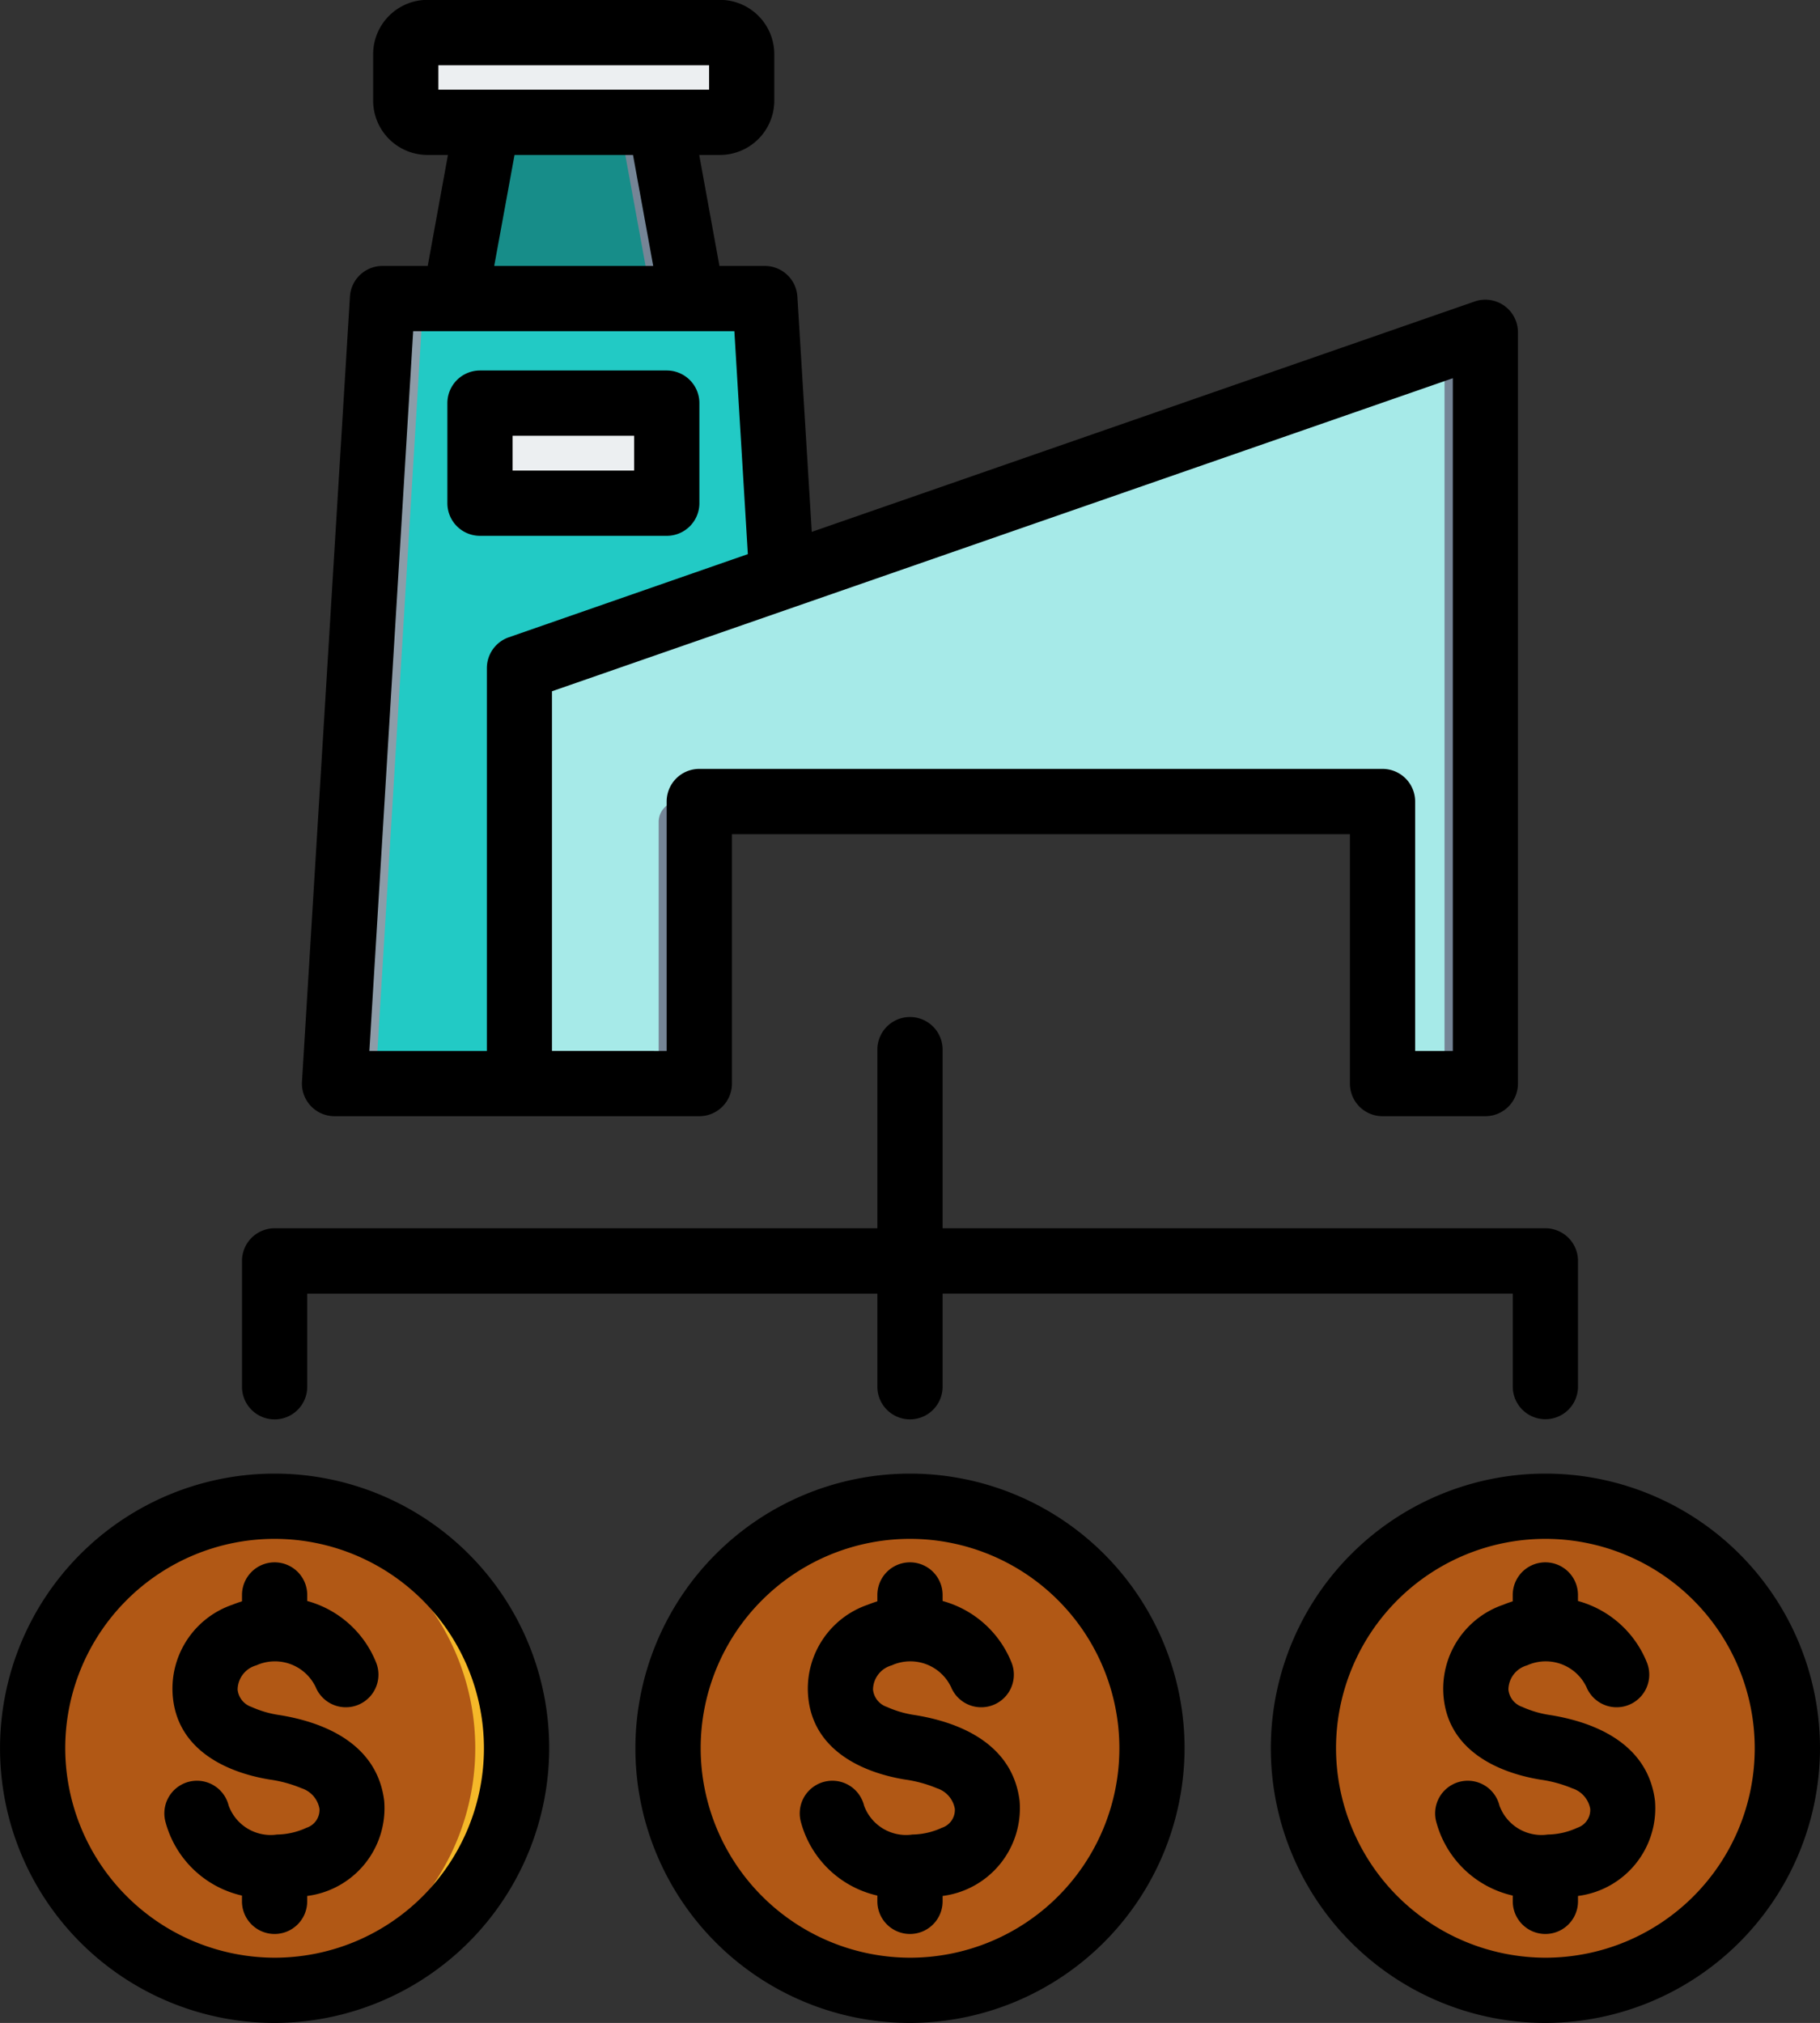 <svg xmlns="http://www.w3.org/2000/svg" width="54.013" height="60.018" viewBox="0 0 54.013 60.018"><rect x="0" y="0" width="54.013" height="60.018" fill="#333333" stroke="none"/><g transform="translate(-31.806 -6.991)"><g transform="translate(32.774 7.959)"><g transform="translate(8.998 0)"><path d="M136.849,28.145l2.89,15.8-10.5-.119,2.869-15.677Z" transform="translate(-127.421 -26.553)" fill="#178d89" fill-rule="evenodd"/><path d="M182.093,28.145h1.21l2.89,15.8-1.213-.014Z" transform="translate(-173.875 -26.553)" fill="#758596" fill-rule="evenodd"/><path d="M126.34,80.2a.605.605,0,0,1,.6.568l.47,7.687-1.195,2.3-2.934,1.143.543,3.471-4.207,8.116H114.78a.605.605,0,0,1-.6-.642c.205-3.361,1.155-18.9,1.349-22.08a.6.6,0,0,1,.6-.568Z" transform="translate(-114.175 -72.312)" fill="#22cac5" fill-rule="evenodd"/><path d="M115.99,103.492h-1.21a.605.605,0,0,1-.6-.642l1.349-22.08a.6.6,0,0,1,.6-.568h1.21a.6.6,0,0,0-.6.568l-1.349,22.08a.605.605,0,0,0,.6.642Z" transform="translate(-114.175 -72.312)" fill="#8d9ca8" fill-rule="evenodd"/><path d="M140.649,14.992a.645.645,0,0,1,.645.645v1.372a.645.645,0,0,1-.645.645h-8.68a.645.645,0,0,1-.645-.645V15.637a.645.645,0,0,1,.645-.645Z" transform="translate(-129.249 -14.992)" fill="#eceff1" fill-rule="evenodd"/><path d="M141.114,15.454a.645.645,0,0,1,.382.589v1.372a.645.645,0,0,1-.645.645h-8.68a.645.645,0,0,1-.617-.457.642.642,0,0,0,.263.056h8.68a.645.645,0,0,0,.645-.645V15.642a.646.646,0,0,0-.028-.188Z" transform="translate(-129.451 -15.398)" fill="#d1d1d6" fill-rule="evenodd"/><path d="M164.527,111.944a.6.6,0,0,1-.6.6h-4.736v-11.9a.605.605,0,0,1,.406-.571l27.461-9.542a.6.6,0,0,1,.8.571v20.833a.6.6,0,0,1-.6.6h-1.844a.605.605,0,0,1-.6-.6v-7.16a.6.6,0,0,0-.6-.6H165.132a.605.605,0,0,0-.6.6Z" transform="translate(-153.74 -81.369)" fill="#a6eae8" fill-rule="evenodd"/><path d="M212.125,90.728l.543-.189a.6.6,0,0,1,.8.571v20.833a.6.6,0,0,1-.6.6h-1.21a.6.6,0,0,0,.6-.6V91.111A.605.605,0,0,0,212.125,90.728Zm-21.379,13.45a.6.6,0,0,0-.6.6v7.16a.6.6,0,0,1-.6.6h-1.21a.6.6,0,0,0,.6-.6v-7.16a.605.605,0,0,1,.6-.6Z" transform="translate(-179.354 -81.369)" fill="#758596" fill-rule="evenodd"/><path d="M154.47,105.834a.6.6,0,0,1,.6.6V108.2a.6.6,0,0,1-.6.6h-4.333a.6.6,0,0,1-.6-.6v-1.758a.6.6,0,0,1,.6-.6Z" transform="translate(-145.254 -94.842)" fill="#eceff1" fill-rule="evenodd"/></g><g transform="translate(0 43.719)"><path d="M46.989,376.308a7.181,7.181,0,1,1-7.181,7.181A7.181,7.181,0,0,1,46.989,376.308Z" transform="translate(-39.808 -376.308)" fill="#b15815" fill-rule="evenodd"/><path d="M94.691,376.308a7.181,7.181,0,1,1,0,14.363c-.207,0-.412-.009-.615-.027a7.181,7.181,0,0,0,0-14.31C94.279,376.317,94.484,376.308,94.691,376.308Z" transform="translate(-87.51 -376.308)" fill="#f5b829" fill-rule="evenodd"/></g><g transform="translate(18.857 43.719)"><path d="M202.831,376.308a7.181,7.181,0,1,1-7.181,7.181A7.181,7.181,0,0,1,202.831,376.308Z" transform="translate(-195.65 -376.308)" fill="#b15815" fill-rule="evenodd"/><path d="M250.533,376.308a7.181,7.181,0,1,1,0,14.363c-.207,0-.412-.009-.615-.027a7.181,7.181,0,0,0,0-14.31C250.121,376.317,250.326,376.308,250.533,376.308Z" transform="translate(-243.352 -376.308)" fill="#b15815" fill-rule="evenodd"/></g><g transform="translate(37.714 43.719)"><path d="M358.673,376.308a7.181,7.181,0,1,1-7.181,7.181A7.181,7.181,0,0,1,358.673,376.308Z" transform="translate(-351.492 -376.308)" fill="#b15815" fill-rule="evenodd"/><path d="M406.375,376.308a7.181,7.181,0,1,1,0,14.363c-.207,0-.412-.009-.615-.027a7.181,7.181,0,0,0,0-14.31C405.963,376.317,406.168,376.308,406.375,376.308Z" transform="translate(-399.194 -376.308)" fill="#b15815" fill-rule="evenodd"/></g></g><path d="M52.56,40.107H41.734a.968.968,0,0,1-.966-1.027l1.423-23.29a.968.968,0,0,1,.966-.909H44.5l.6-3.293h-.615A1.613,1.613,0,0,1,42.88,9.975V8.6a1.613,1.613,0,0,1,1.613-1.613h8.68A1.613,1.613,0,0,1,54.785,8.6V9.975a1.613,1.613,0,0,1-1.613,1.613h-.615l.6,3.293h1.347a.968.968,0,0,1,.966.909l.427,6.981,19.672-6.835a.968.968,0,0,1,1.286.914V39.139a.968.968,0,0,1-.968.968H72.836a.968.968,0,0,1-.968-.968v-7.4H53.528v7.4a.968.968,0,0,1-.968.968ZM46.473,14.881h4.719l-.6-3.293H47.076ZM54,23.431l-.4-6.614H44.068l-1.3,21.354h3.487V26.813a.968.968,0,0,1,.65-.914Zm-2.409,14.74v-7.4a.968.968,0,0,1,.968-.968H72.836a.968.968,0,0,1,.968.968v7.4h1.118V18.212L48.187,27.5v10.67ZM44.816,9.652h8.034V8.927H44.816Zm7.746,9.3v2.968a.968.968,0,0,1-.968.968H46.051a.968.968,0,0,1-.968-.968V18.951a.968.968,0,0,1,.968-.968h5.543A.968.968,0,0,1,52.562,18.951Zm-1.936.968H47.019v1.032h3.607Zm7.218,25.453H40.924v2.761a.968.968,0,0,1-1.936,0V44.4a.968.968,0,0,1,.968-.968H57.844v-5.3a.968.968,0,1,1,1.936,0v5.3H77.669a.968.968,0,0,1,.968.968v3.729a.968.968,0,0,1-1.936,0V45.372H59.78v2.761a.968.968,0,0,1-1.936,0ZM39.956,67.009a8.149,8.149,0,1,1,8.149-8.15A8.167,8.167,0,0,1,39.956,67.009Zm0-1.936a6.213,6.213,0,1,0-6.214-6.214A6.227,6.227,0,0,0,39.956,65.073ZM38.988,54.5v-.189a.968.968,0,0,1,1.936,0v.179A3.078,3.078,0,0,1,42.962,56.3a.968.968,0,1,1-1.785.75,1.34,1.34,0,0,0-1.763-.651.757.757,0,0,0-.556.721.607.607,0,0,0,.409.512,3.115,3.115,0,0,0,.851.245c1.389.227,2.888.892,3.09,2.544h0a2.624,2.624,0,0,1-2.285,2.82v.16a.968.968,0,0,1-1.936,0V63.23a3.047,3.047,0,0,1-2.275-2.205.968.968,0,1,1,1.879-.468,1.326,1.326,0,0,0,1.435.862,2.144,2.144,0,0,0,.874-.2.557.557,0,0,0,.387-.565.783.783,0,0,0-.533-.609,3.8,3.8,0,0,0-.947-.258h0c-1.369-.225-2.8-.945-2.88-2.573h0A2.632,2.632,0,0,1,38.705,54.6Q38.843,54.545,38.988,54.5ZM58.812,67.009a8.149,8.149,0,1,1,8.149-8.15,8.167,8.167,0,0,1-8.149,8.15Zm0-1.936A6.213,6.213,0,1,0,52.6,58.859a6.226,6.226,0,0,0,6.213,6.214ZM57.844,54.5v-.189a.968.968,0,0,1,1.936,0v.179A3.078,3.078,0,0,1,61.819,56.3a.968.968,0,0,1-1.785.75,1.339,1.339,0,0,0-1.763-.651.757.757,0,0,0-.556.721.607.607,0,0,0,.409.512,3.115,3.115,0,0,0,.851.245c1.389.227,2.888.892,3.09,2.544h0a2.624,2.624,0,0,1-2.285,2.82v.16a.968.968,0,0,1-1.936,0V63.23a3.047,3.047,0,0,1-2.275-2.205.968.968,0,1,1,1.879-.468,1.326,1.326,0,0,0,1.435.862,2.145,2.145,0,0,0,.874-.2.557.557,0,0,0,.386-.565.783.783,0,0,0-.533-.609,3.8,3.8,0,0,0-.947-.258h0c-1.369-.225-2.8-.945-2.88-2.573h0A2.632,2.632,0,0,1,57.562,54.6Q57.7,54.545,57.844,54.5ZM77.669,67.009a8.149,8.149,0,1,1,8.15-8.15A8.167,8.167,0,0,1,77.669,67.009Zm0-1.936a6.213,6.213,0,1,0-6.213-6.214A6.227,6.227,0,0,0,77.669,65.073ZM76.7,54.5v-.189a.968.968,0,0,1,1.936,0v.179A3.078,3.078,0,0,1,80.676,56.3a.968.968,0,0,1-1.785.75,1.339,1.339,0,0,0-1.763-.651.757.757,0,0,0-.556.721.607.607,0,0,0,.409.512,3.115,3.115,0,0,0,.851.245c1.389.227,2.888.892,3.09,2.544h0a2.624,2.624,0,0,1-2.285,2.82v.16a.968.968,0,0,1-1.936,0V63.23a3.047,3.047,0,0,1-2.275-2.205.968.968,0,1,1,1.879-.468,1.326,1.326,0,0,0,1.435.862,2.145,2.145,0,0,0,.874-.2A.558.558,0,0,0,79,60.657a.783.783,0,0,0-.533-.609,3.8,3.8,0,0,0-.947-.258h0c-1.369-.225-2.8-.945-2.88-2.573h0a2.632,2.632,0,0,1,1.78-2.616Q76.557,54.545,76.7,54.5Z" fill-rule="evenodd"/></g></svg>